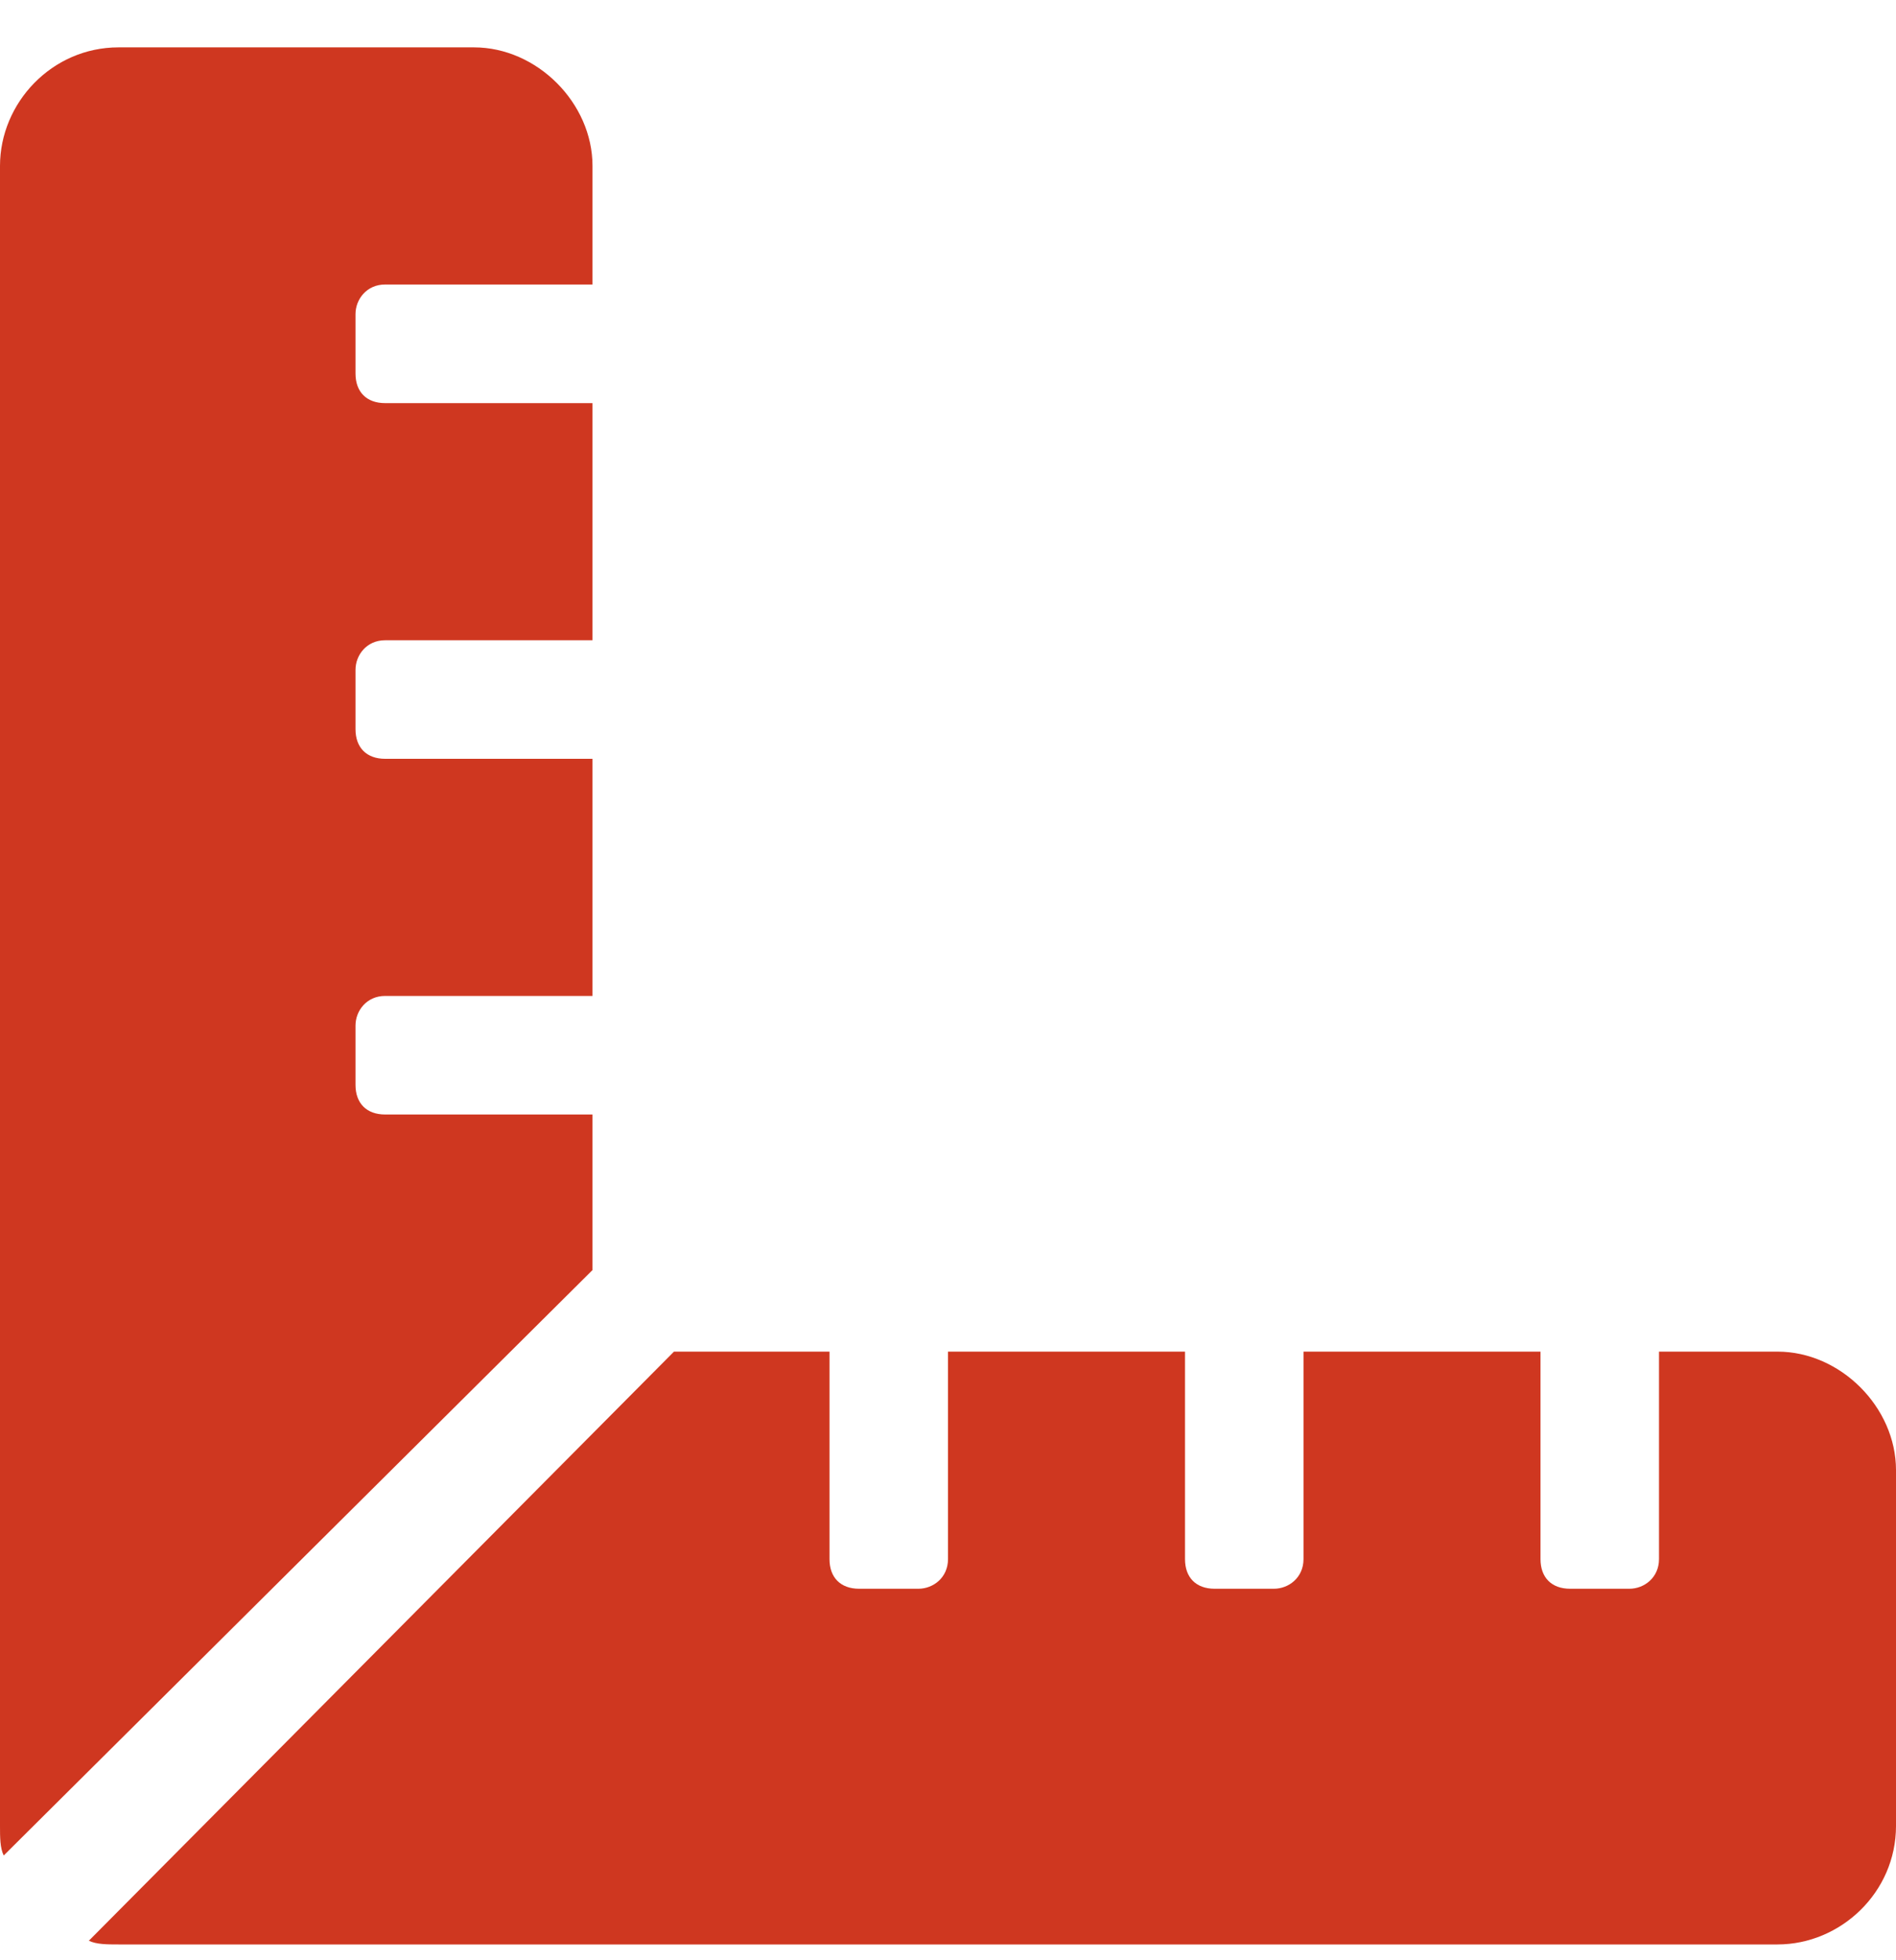<svg fill="none" height="31" viewBox="0 0 30 31" width="30" xmlns="http://www.w3.org/2000/svg"><path d="m9.375 17.625h-3.281c-.293 0-.469-.176-.469-.469v-.937c0-.234.176-.469.469-.469h3.281v-3.75h-3.281c-.293 0-.469-.176-.469-.469v-.937c0-.234.176-.469.469-.469h3.281v-3.75h-3.281c-.293 0-.469-.176-.469-.469v-.938c0-.234.176-.469.469-.469h3.281v-1.875c0-.996-.879-1.875-1.875-1.875h-5.625c-1.055 0-1.875.879-1.875 1.875v26.25c0 .176 0 .352.059.469l9.316-9.258zm18.75 3.75h-1.875v3.281c0 .293-.234.469-.469.469h-.937c-.293 0-.469-.176-.469-.469v-3.281h-3.75v3.281c0 .293-.234.469-.469.469h-.937c-.293 0-.469-.176-.469-.469v-3.281h-3.75v3.281c0 .293-.234.469-.469.469h-.937c-.293 0-.469-.176-.469-.469v-3.281h-2.461l-9.258 9.316c.117.059.293.059.469.059h26.25c.996 0 1.875-.82 1.875-1.875v-5.625c0-.996-.879-1.875-1.875-1.875z" fill="#cf3720"/></svg>